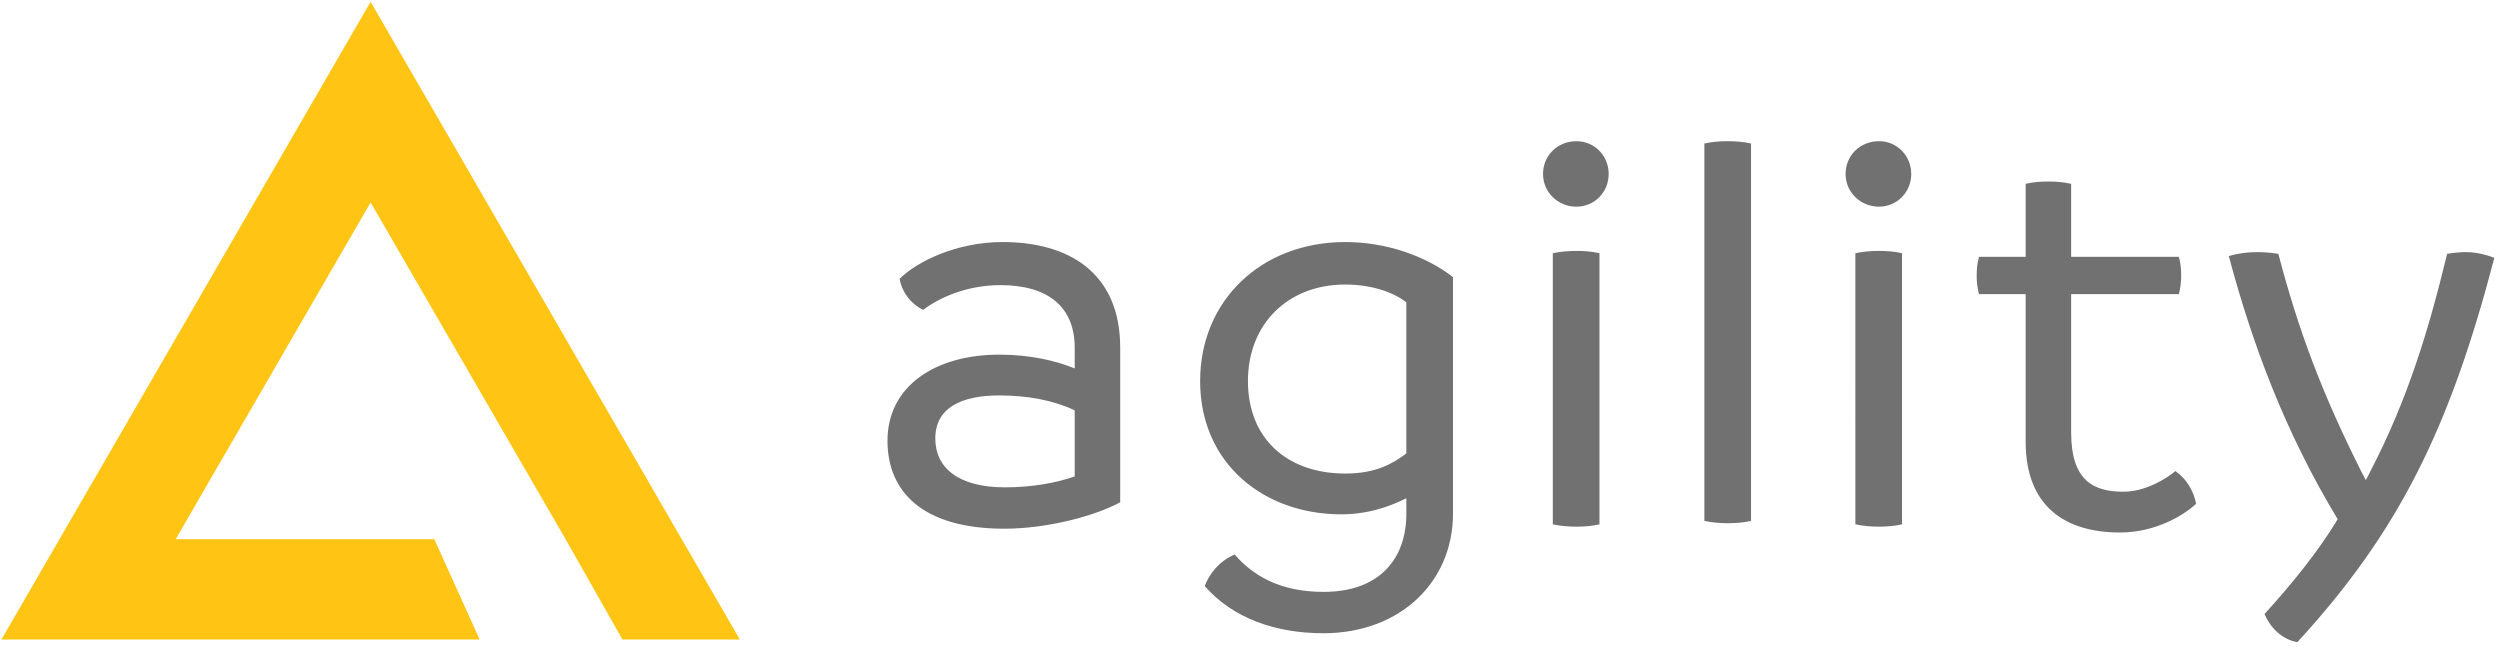 <svg xmlns="http://www.w3.org/2000/svg" width="173" height="45" viewBox="0 0 173 45">
    <g fill="none" fill-rule="evenodd">
        <g fill-rule="nonzero">
            <g>
                <g>
                    <path fill="#717171" d="M69.546 33.723c1.913 0 3.587-.318 4.823-.755v-4.572c-1.515-.715-3.308-1.032-5.222-1.032-2.59 0-4.424.834-4.424 2.98 0 2.028 1.594 3.38 4.823 3.38m7.972-9.66v10.693c-1.754.954-5.063 1.829-8.012 1.829-5.74 0-8.092-2.625-8.092-6.083 0-3.816 3.349-5.962 7.733-5.962 2.073 0 3.866.397 5.222.954v-1.431c0-2.823-1.834-4.333-5.142-4.333-2.272 0-4.185.835-5.341 1.71-.859-.411-1.467-1.21-1.634-2.147 1.195-1.194 3.946-2.545 7.134-2.545 4.505 0 8.132 2.068 8.132 7.314m19.8 7.314V20.923c-.955-.755-2.51-1.233-4.224-1.233-3.987 0-6.737 2.743-6.737 6.68 0 4.014 2.75 6.399 6.737 6.399 2.112 0 3.268-.676 4.225-1.391m3.228-12.204v16.378c0 4.69-3.627 8.268-8.968 8.268-3.308 0-6.258-1.033-8.211-3.26.28-.795.997-1.749 2.073-2.186 1.235 1.43 3.109 2.584 6.138 2.584 3.986 0 5.74-2.386 5.74-5.406v-1.073c-1.276.635-2.75 1.113-4.504 1.113-5.341 0-9.766-3.499-9.766-9.223 0-5.565 4.225-9.62 10.045-9.62 2.75 0 5.5.915 7.453 2.425m6.907 17.11V17.523c.559-.119 1.117-.16 1.635-.16s1.077.04 1.594.16v18.763c-.517.118-1.076.159-1.594.159s-1.076-.04-1.634-.16m-.678-24.247c0-1.273.997-2.267 2.312-2.267 1.235 0 2.232.994 2.232 2.267 0 1.271-.996 2.265-2.232 2.265-1.275 0-2.312-.994-2.312-2.265m11.167 24.01V9.93c.524-.11 1.058-.163 1.594-.16.518 0 1.116.04 1.634.16v26.117c-.519.12-1.116.16-1.634.16-.536.003-1.07-.05-1.594-.16m10.447.238V17.522c.558-.119 1.117-.16 1.634-.16.519 0 1.077.04 1.595.16v18.763c-.518.118-1.076.159-1.595.159-.517 0-1.076-.04-1.633-.16m-.678-24.247c0-1.273.997-2.267 2.311-2.267 1.236 0 2.233.994 2.233 2.267 0 1.271-.997 2.265-2.233 2.265-1.275 0-2.311-.994-2.311-2.265m24.259 22.825c-.996.915-2.95 1.988-5.262 1.988-3.786 0-6.536-1.789-6.536-6.281V20.353h-3.23c-.111-.428-.164-.87-.158-1.312 0-.437.04-.834.159-1.271h3.229V12.72c.518-.12 1.036-.159 1.594-.159.518 0 1.036.04 1.555.16v5.048h7.453c.12.437.16.834.16 1.271 0 .478-.04.835-.16 1.312h-7.453v9.58c0 3.379 1.594 4.094 3.627 4.094 1.514 0 2.989-.914 3.587-1.43.797.556 1.276 1.43 1.435 2.265m20.636-17.017c-3.109 11.885-6.656 19-13.632 26.594-1.116-.199-1.913-1.074-2.272-1.948 1.953-2.147 3.747-4.373 5.063-6.56-3.627-6.002-5.9-12.084-7.534-18.206.638-.198 1.276-.278 1.993-.278.438 0 .956.04 1.435.119 1.395 5.327 3.029 9.66 5.74 15.067l.318.596c.08-.2.2-.358.28-.557 2.59-4.97 4.065-9.819 5.34-15.105.435-.078.875-.118 1.316-.12.638 0 1.355.16 1.953.398" transform="translate(-332 -33) translate(0 7) translate(332 26)"/>
                    <path fill="#FFC414" d="M30.054 37.311L12.157 37.311 25.647 14.009 39.137 37.311 43.072 44.254 51.195 44.254 25.646 0.124 0.098 44.254 33.19 44.254z" transform="translate(-332 -33) translate(0 7) translate(332 26)"/>
                </g>
            </g>
        </g>
    </g>
</svg>
